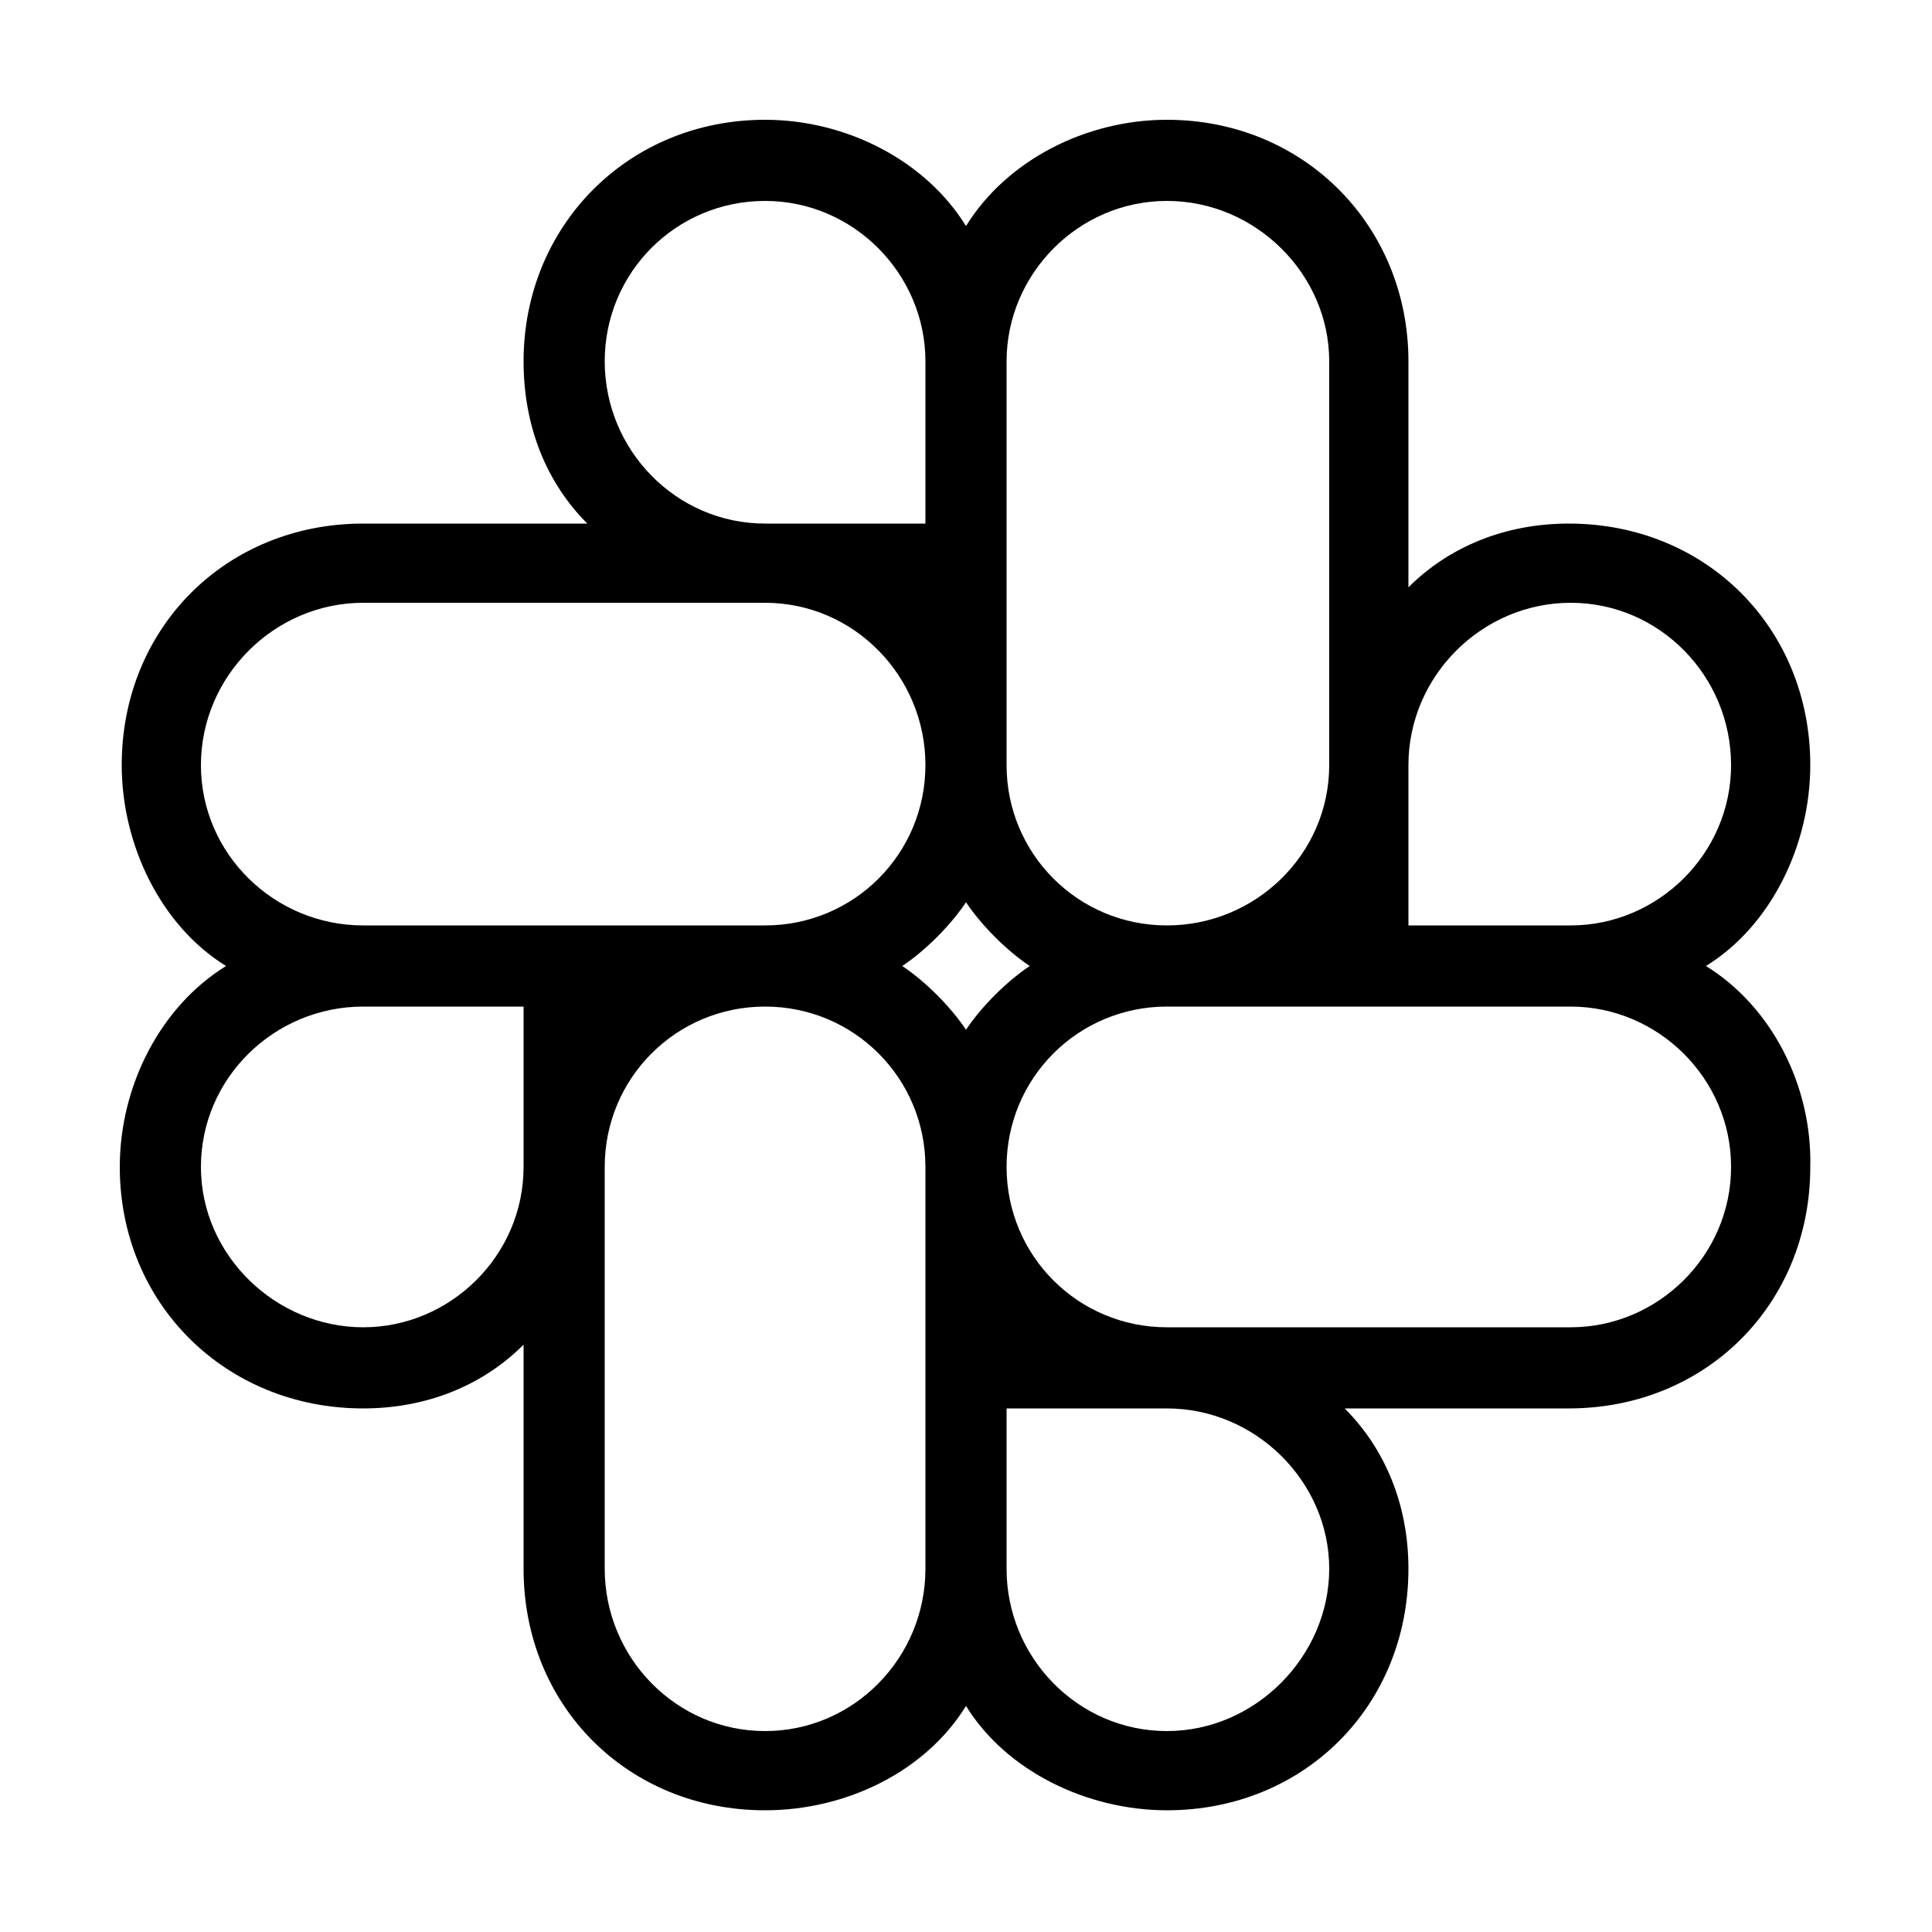 <svg xmlns="http://www.w3.org/2000/svg" width="24" height="24" viewBox="0 0 24 24">
<path d="M21.192 12c0.816-0.504 1.296-1.512 1.296-2.496 0-1.704-1.296-3-3-3-0.792 0-1.488 0.288-1.992 0.792v-2.808c0-1.68-1.296-3-3-3-1.008 0-1.992 0.504-2.496 1.32-0.504-0.816-1.488-1.32-2.496-1.32-1.704 0-3 1.32-3 3 0 0.816 0.288 1.512 0.792 2.016h-2.784c-1.704 0-3 1.296-3 3 0 0.984 0.48 1.992 1.296 2.496-0.816 0.504-1.32 1.488-1.32 2.496 0 1.704 1.32 3 3.024 3 0.792 0 1.488-0.288 1.992-0.792v2.784c0 1.704 1.296 3 3 3 1.008 0 1.992-0.48 2.496-1.296 0.504 0.816 1.512 1.296 2.496 1.296 1.704 0 3-1.296 3-3 0-0.792-0.288-1.488-0.792-1.992h2.784c1.704 0 3-1.296 3-3 0.024-1.008-0.48-1.992-1.296-2.496zM17.496 9.504c0-1.104 0.912-2.016 2.016-2.016s1.992 0.912 1.992 2.016-0.912 1.992-1.992 1.992h-2.016v-1.992zM12.504 4.488c0-1.080 0.888-1.992 1.992-1.992s2.016 0.912 2.016 1.992v5.016c0 1.104-0.912 1.992-2.016 1.992s-1.992-0.888-1.992-1.992v-5.016zM9.504 2.496c1.104 0 1.992 0.912 1.992 1.992v2.016h-1.992c-1.104 0-1.992-0.912-1.992-2.016s0.888-1.992 1.992-1.992zM6.504 14.496c0 1.104-0.912 1.992-1.992 1.992s-2.016-0.888-2.016-1.992 0.912-1.992 2.016-1.992h1.992v1.992zM4.512 11.496c-1.104 0-2.016-0.888-2.016-1.992s0.912-2.016 2.016-2.016h4.992c1.104 0 1.992 0.912 1.992 2.016s-0.888 1.992-1.992 1.992h-4.992zM11.496 19.488c0 1.104-0.888 2.016-1.992 2.016s-1.992-0.912-1.992-2.016v-4.992c0-1.104 0.888-1.992 1.992-1.992s1.992 0.888 1.992 1.992v4.992zM12 12.792c-0.192-0.288-0.504-0.6-0.792-0.792 0.288-0.192 0.6-0.504 0.792-0.792 0.192 0.288 0.504 0.6 0.792 0.792-0.288 0.192-0.6 0.504-0.792 0.792zM14.496 21.504c-1.104 0-1.992-0.912-1.992-2.016v-1.992h1.992c1.104 0 2.016 0.912 2.016 1.992s-0.912 2.016-2.016 2.016zM19.512 16.488h-5.016c-1.104 0-1.992-0.888-1.992-1.992s0.888-1.992 1.992-1.992h5.016c1.080 0 1.992 0.888 1.992 1.992s-0.912 1.992-1.992 1.992z"></path>
</svg>
